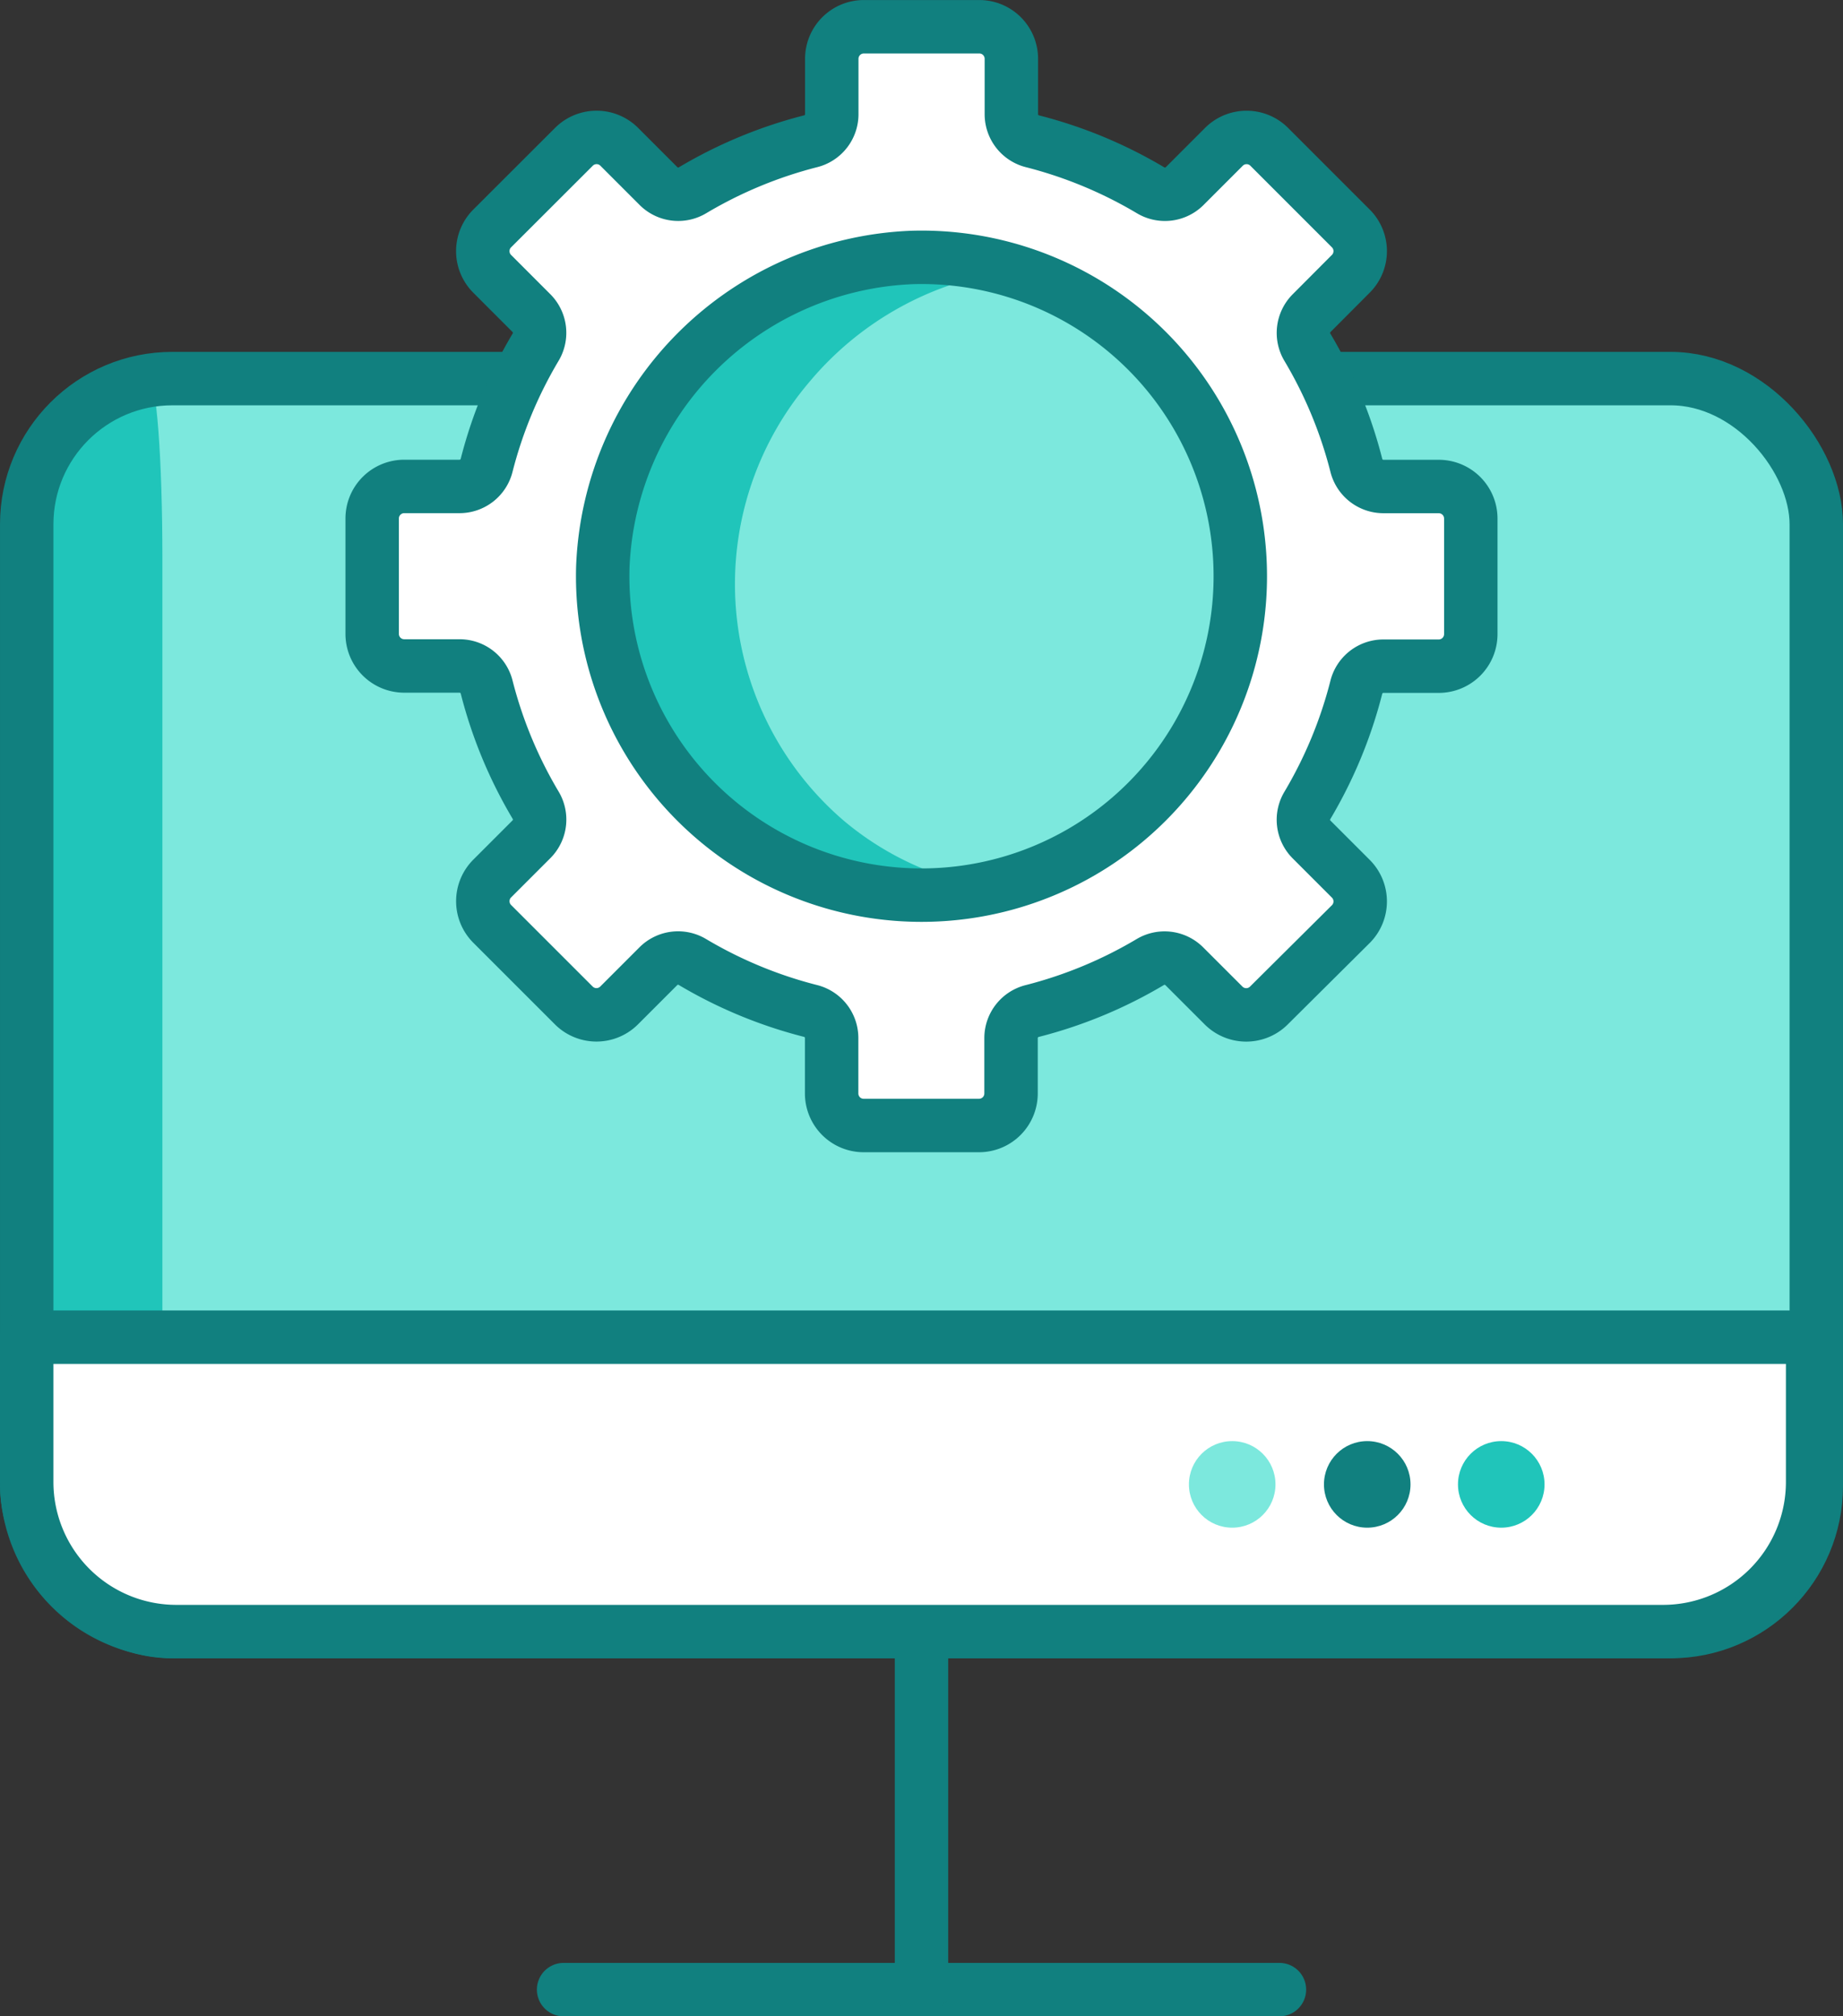 <svg xmlns="http://www.w3.org/2000/svg" width="68.992" height="75.462" viewBox="0 0 68.992 75.462">
  <rect x="0" y="0" width="68.992" height="75.462" fill="#333333" stroke="none"/>
  <g id="Group_13534" data-name="Group 13534" transform="translate(1 1)">
    <path id="Path_86866" data-name="Path 86866" d="M6.7,0H60.293a6.7,6.7,0,0,1,6.7,6.7V40.2a6.7,6.7,0,0,1-6.7,6.7H6.7A6.7,6.7,0,0,1,0,40.2V6.7A6.7,6.7,0,0,1,6.7,0Z" transform="translate(0 13.169)" fill="#7ce8dd"/>
    <path id="Path_86850" data-name="Path 86850" d="M1.245,2.766,4.571,0c.281,0,.508,3,.508,6.7V40.2c0,3.7-.227,6.7-.508,6.7L2.1,44.773C1.816,44.773,0,43.9,0,40.2V6.7C0,3,.964,2.766,1.245,2.766Z" transform="translate(0 13.169)" fill="#20c5ba"/>
    <rect id="Rectangle_2803" data-name="Rectangle 2803" width="66.992" height="46.894" rx="5.453" transform="translate(0 13.169)" fill="none" stroke="#11807f" stroke-linecap="round" stroke-linejoin="round" stroke-width="2"/>
    <line id="Line_741" data-name="Line 741" x2="26.797" transform="translate(20.098 73.462)" fill="none" stroke="#11807f" stroke-linecap="round" stroke-linejoin="round" stroke-width="2"/>
    <line id="Line_742" data-name="Line 742" y2="13.398" transform="translate(33.496 60.063)" fill="none" stroke="#11807f" stroke-linecap="round" stroke-linejoin="round" stroke-width="2"/>
    <path id="Path_86851" data-name="Path 86851" d="M14.332,0A14.332,14.332,0,1,1,0,14.332,14.332,14.332,0,0,1,14.332,0Z" transform="translate(19.164 6.234)" fill="#7ce8dd"/>
    <path id="Rectangle_2804" data-name="Rectangle 2804" d="M0,0H66.855a0,0,0,0,1,0,0V5.418a5.6,5.6,0,0,1-5.6,5.6H5.6A5.6,5.6,0,0,1,0,5.418V0A0,0,0,0,1,0,0Z" transform="translate(0 49.045)" fill="#fff" stroke="#11807f" stroke-linecap="round" stroke-linejoin="round" stroke-width="2"/>
    <circle id="Ellipse_1072" data-name="Ellipse 1072" cx="1.62" cy="1.62" r="1.62" transform="translate(53.579 52.934)" fill="#20c5ba"/>
    <circle id="Ellipse_1073" data-name="Ellipse 1073" cx="1.62" cy="1.62" r="1.62" transform="translate(48.562 52.934)" fill="#11807f"/>
    <circle id="Ellipse_1074" data-name="Ellipse 1074" cx="1.62" cy="1.62" r="1.62" transform="translate(43.507 52.934)" fill="#7ce8dd"/>
    <path id="Subtraction_1" data-name="Subtraction 1" d="M11.536,22.466a11.351,11.351,0,0,1-8.157-3.444,11.938,11.938,0,0,1-1.5-14.758A11.619,11.619,0,0,1,6.756,0a11.891,11.891,0,0,0-2.8,7.683A11.663,11.663,0,0,0,15.49,19.442a11.26,11.26,0,0,0,4.779-1.054A11.442,11.442,0,0,1,11.536,22.466Z" transform="translate(31.212 4.86) rotate(40)" fill="#20c5ba" stroke="rgba(0,0,0,0)" stroke-miterlimit="10" stroke-width="1"/>
    <path id="Path_86849" data-name="Path 86849" d="M85.294,30.683H83.213a1.045,1.045,0,0,1-1.007-.8,16.671,16.671,0,0,0-1.824-4.4,1.047,1.047,0,0,1,.145-1.281L82,22.724a1.2,1.2,0,0,0,0-1.7l-3.051-3.051a1.2,1.2,0,0,0-1.7,0h0l-1.474,1.474a1.046,1.046,0,0,1-1.281.144,16.716,16.716,0,0,0-4.4-1.825,1.045,1.045,0,0,1-.8-1.007V14.677a1.2,1.2,0,0,0-1.2-1.2H63.771a1.2,1.2,0,0,0-1.2,1.2v2.081a1.045,1.045,0,0,1-.8,1.007,16.723,16.723,0,0,0-4.4,1.825,1.044,1.044,0,0,1-1.28-.144l-1.474-1.474a1.2,1.2,0,0,0-1.7,0h0L49.86,21.025a1.2,1.2,0,0,0,0,1.7L51.334,24.2a1.046,1.046,0,0,1,.144,1.281,16.715,16.715,0,0,0-1.825,4.4,1.045,1.045,0,0,1-1.007.8h-2.08a1.2,1.2,0,0,0-1.2,1.2V36.2a1.2,1.2,0,0,0,1.2,1.2h2.081a1.044,1.044,0,0,1,1.007.8,16.682,16.682,0,0,0,1.825,4.4,1.044,1.044,0,0,1-.144,1.28l-1.474,1.474a1.2,1.2,0,0,0,0,1.7l3.051,3.05a1.2,1.2,0,0,0,1.7,0h0l1.474-1.474a1.044,1.044,0,0,1,1.28-.144,16.709,16.709,0,0,0,4.4,1.823,1.044,1.044,0,0,1,.8,1.007v2.083a1.2,1.2,0,0,0,1.2,1.2h4.316a1.2,1.2,0,0,0,1.2-1.2h0v-2.08a1.045,1.045,0,0,1,.8-1.007,16.729,16.729,0,0,0,4.4-1.824,1.044,1.044,0,0,1,1.28.145l1.474,1.473a1.2,1.2,0,0,0,1.7,0v0L82,47.062a1.2,1.2,0,0,0,0-1.7l-1.474-1.474a1.044,1.044,0,0,1-.144-1.28,16.709,16.709,0,0,0,1.823-4.4,1.045,1.045,0,0,1,1.007-.8h2.081a1.2,1.2,0,0,0,1.2-1.2V31.884a1.2,1.2,0,0,0-1.2-1.2ZM65.93,45.977A11.936,11.936,0,0,1,54,33.7,12.066,12.066,0,0,1,65.589,22.111,11.935,11.935,0,0,1,77.864,34.04h0A11.935,11.935,0,0,1,65.93,45.977Z" transform="translate(-32.434 -13.476)" fill="#fff" stroke="#11807f" stroke-linecap="round" stroke-linejoin="round" stroke-width="2"/>
  </g>
</svg>
